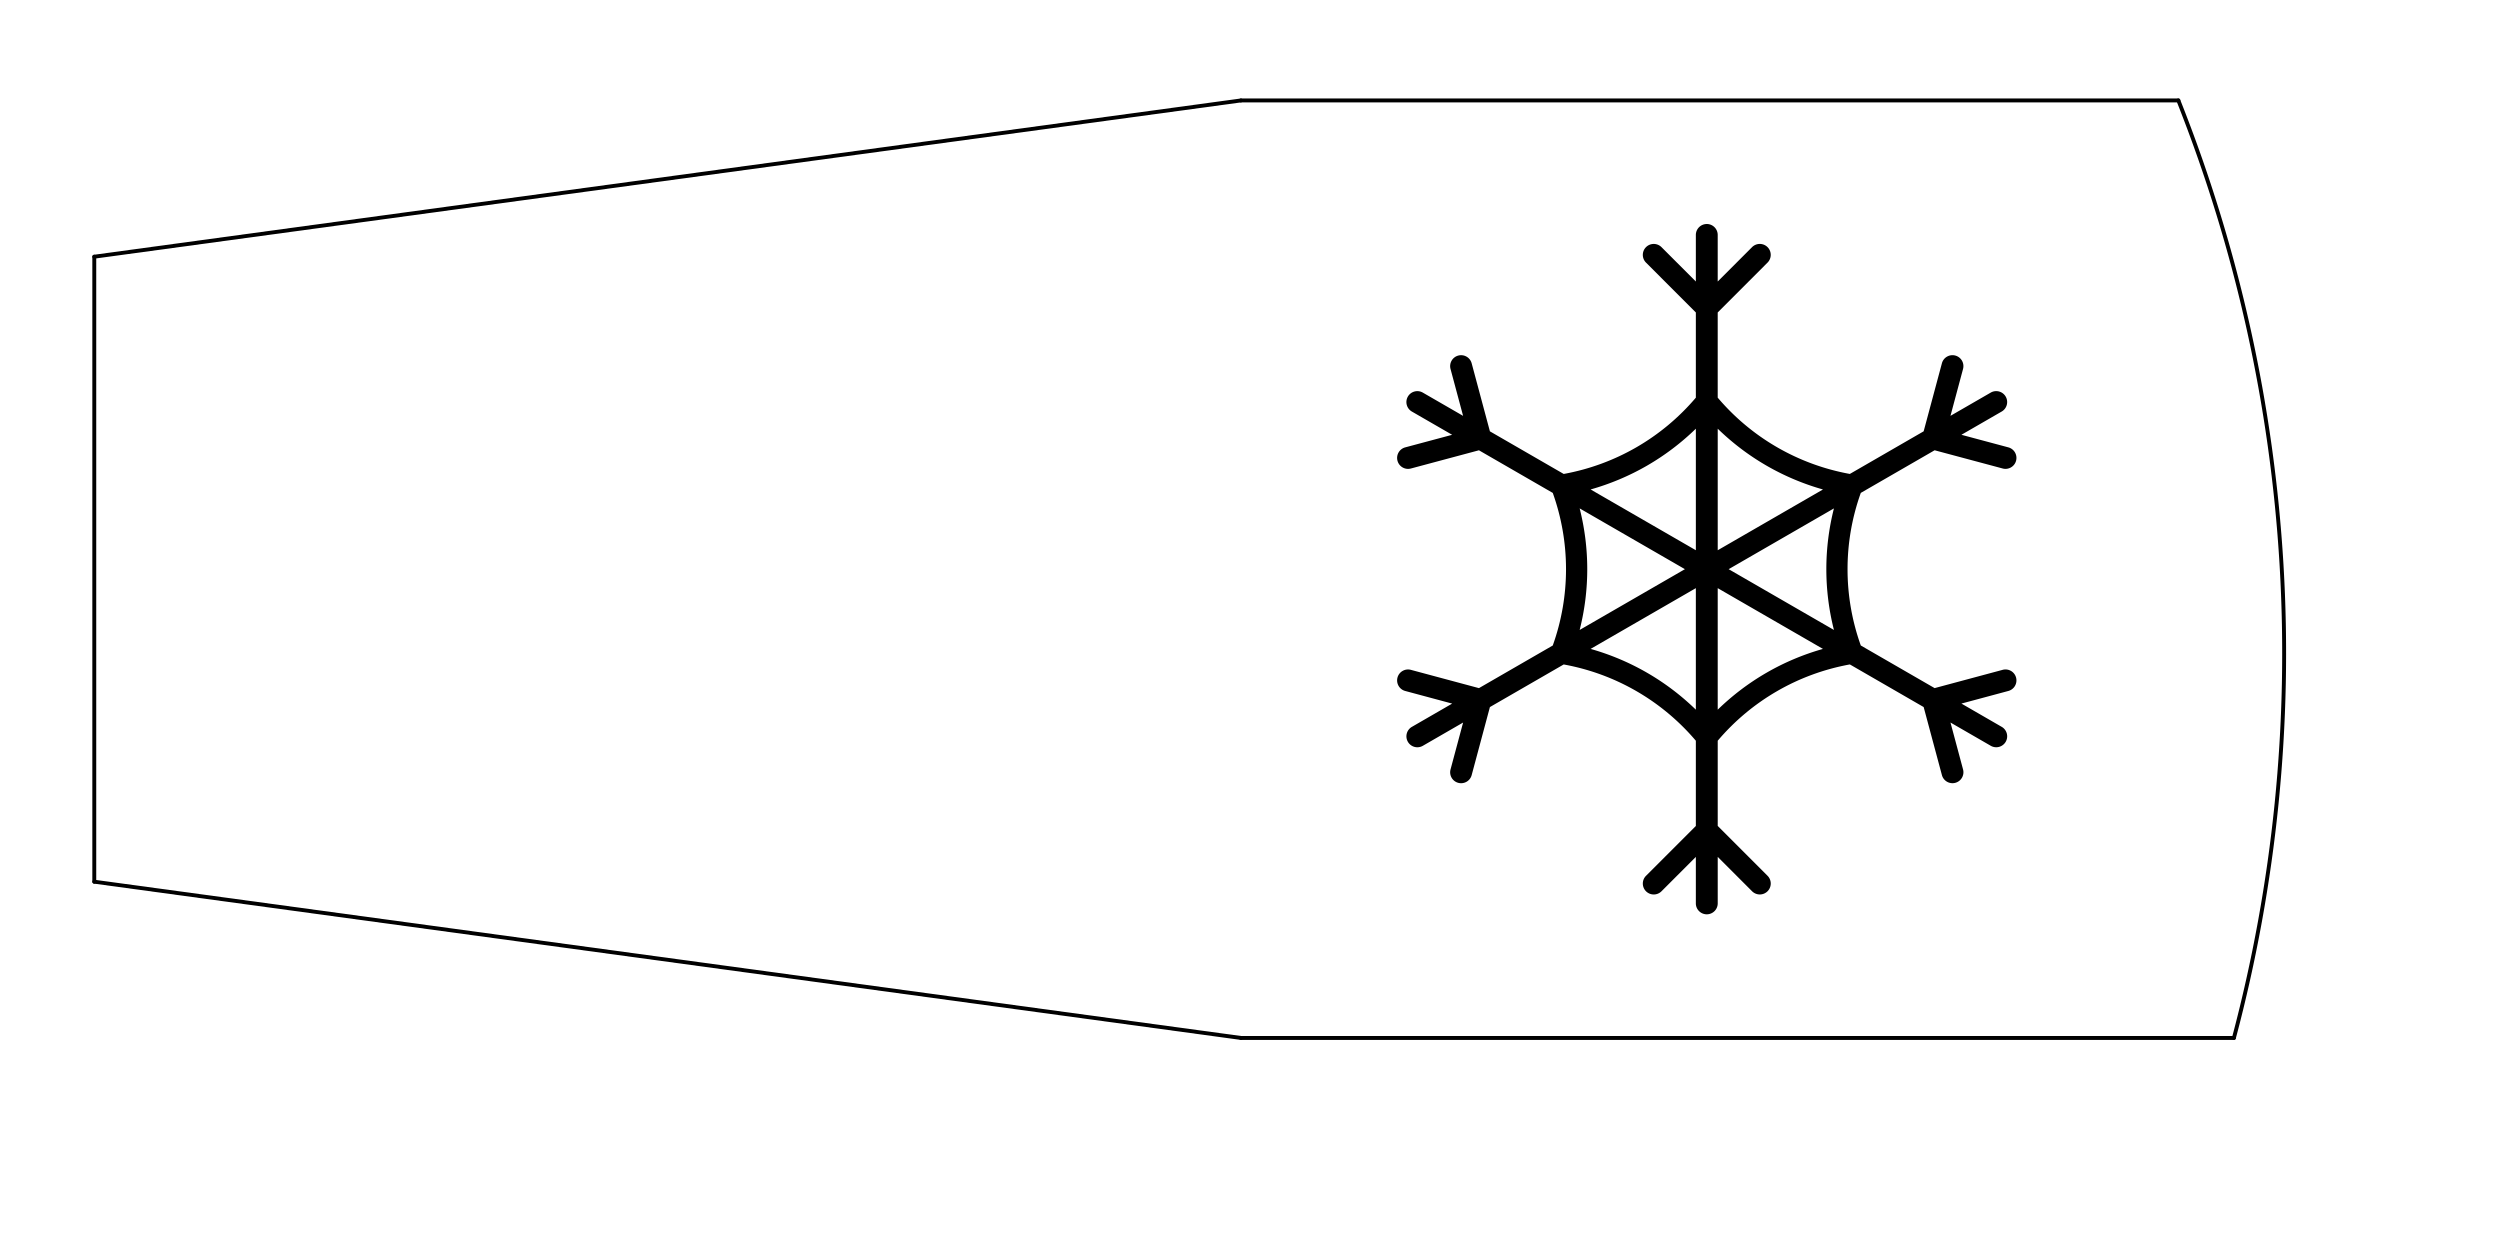 <?xml version="1.0" encoding="UTF-8" standalone="no"?>
<svg
   viewBox="0 0 384 192"
   width="4in"
   height="2in"
   version="1.1"
   id="svg343"
   sodipodi:docname="Fan_Blades.svg"
   inkscape:version="1.1.1 (3bf5ae0d25, 2021-09-20)"
   xmlns:inkscape="http://www.inkscape.org/namespaces/inkscape"
   xmlns:sodipodi="http://sodipodi.sourceforge.net/DTD/sodipodi-0.dtd"
   xmlns="http://www.w3.org/2000/svg"
   xmlns:svg="http://www.w3.org/2000/svg">
  <sodipodi:namedview
     id="namedview345"
     pagecolor="#ffffff"
     bordercolor="#666666"
     borderopacity="1.0"
     inkscape:pageshadow="2"
     inkscape:pageopacity="0.0"
     inkscape:pagecheckerboard="0"
     showgrid="false"
     inkscape:zoom="1.8116735"
     inkscape:cx="204.23106"
     inkscape:cy="92.179965"
     inkscape:window-width="2160"
     inkscape:window-height="1346"
     inkscape:window-x="-11"
     inkscape:window-y="-11"
     inkscape:window-maximized="1"
     inkscape:current-layer="g637"
     units="in"
     inkscape:document-units="in" />
  <desc
     id="desc260">Fan_Blades.DXF - scale = 1.0, origin = (0.0, 0.0), method = manual</desc>
  <defs
     id="defs275">
    <marker
       id="DistanceX"
       orient="auto"
       refX="0"
       refY="0"
       style="overflow:visible">
      <path
         d="M 3,-3 -3,3 M 0,-5 V 5"
         style="stroke:#000000;stroke-width:0.5"
         id="path262" />
    </marker>
    <pattern
       id="Hatch"
       patternUnits="userSpaceOnUse"
       width="8"
       height="8"
       x="0"
       y="0">
      <path
         d="M8 4 l-4,4"
         stroke="#000000"
         stroke-width="0.25"
         linecap="square"
         id="path265" />
      <path
         d="M6 2 l-4,4"
         stroke="#000000"
         stroke-width="0.25"
         linecap="square"
         id="path267" />
      <path
         d="M4 0 l-4,4"
         stroke="#000000"
         stroke-width="0.25"
         linecap="square"
         id="path269" />
    </pattern>
    <symbol
       id="*Model_Space" />
    <symbol
       id="*Paper_Space" />
    <symbol
       id="*Paper_Space0" />
    <marker
       id="DistanceX-3"
       orient="auto"
       refX="0"
       refY="0"
       style="overflow:visible">
      <path
         d="M 3,-3 -3,3 M 0,-5 V 5"
         style="stroke:#000000;stroke-width:0.5"
         id="path349" />
    </marker>
    <pattern
       id="Hatch-7"
       patternUnits="userSpaceOnUse"
       width="8"
       height="8"
       x="0"
       y="0">
      <path
         d="M8 4 l-4,4"
         stroke="#000000"
         stroke-width="0.25"
         linecap="square"
         id="path352" />
      <path
         d="M6 2 l-4,4"
         stroke="#000000"
         stroke-width="0.25"
         linecap="square"
         id="path354" />
      <path
         d="M4 0 l-4,4"
         stroke="#000000"
         stroke-width="0.25"
         linecap="square"
         id="path356" />
    </pattern>
    <symbol
       id="*Model_Space-7" />
    <symbol
       id="*Paper_Space-5" />
    <symbol
       id="*Paper_Space0-1" />
    <marker
       id="DistanceX-5"
       orient="auto"
       refX="0"
       refY="0"
       style="overflow:visible">
      <path
         d="M 3,-3 -3,3 M 0,-5 V 5"
         style="stroke:#000000;stroke-width:0.5"
         id="path558" />
    </marker>
    <pattern
       id="Hatch-75"
       patternUnits="userSpaceOnUse"
       width="8"
       height="8"
       x="0"
       y="0">
      <path
         d="M8 4 l-4,4"
         stroke="#000000"
         stroke-width="0.25"
         linecap="square"
         id="path561" />
      <path
         d="M6 2 l-4,4"
         stroke="#000000"
         stroke-width="0.25"
         linecap="square"
         id="path563" />
      <path
         d="M4 0 l-4,4"
         stroke="#000000"
         stroke-width="0.25"
         linecap="square"
         id="path565" />
    </pattern>
    <symbol
       id="*Model_Space-4" />
    <symbol
       id="*Paper_Space-6" />
    <symbol
       id="*Paper_Space0-4" />
  </defs>
  <g
     inkscape:groupmode="layer"
     inkscape:label="0"
     id="g341">
    <path
       d="m -3.477,1121.509 a 1.437,1.437 0 0 0 0.875,0.505"
       style="fill:none;stroke:#000000;stroke-linecap:round"
       id="path277" />
    <path
       d="m -2.602,1122.014 a 1.437,1.437 0 0 0 0,1.011"
       style="fill:none;stroke:#000000;stroke-linecap:round"
       id="path279" />
    <path
       d="m -2.602,1123.025 a 1.437,1.437 0 0 0 -0.875,0.505"
       style="fill:none;stroke:#000000;stroke-linecap:round"
       id="path281" />
    <path
       d="m -3.477,1123.53 a 1.437,1.437 0 0 0 -0.875,-0.505"
       style="fill:none;stroke:#000000;stroke-linecap:round"
       id="path283" />
    <path
       d="m -4.352,1123.025 a 1.437,1.437 0 0 0 0,-1.011"
       style="fill:none;stroke:#000000;stroke-linecap:round"
       id="path285" />
    <path
       d="m -4.352,1122.014 a 1.437,1.437 0 0 0 0.875,-0.505"
       style="fill:none;stroke:#000000;stroke-linecap:round"
       id="path287" />
    <path
       style="fill:none;stroke:#000000;stroke-linecap:round"
       d="m -3.477,1122.52 1.75,-1.01"
       id="path289" />
    <path
       style="fill:none;stroke:#000000;stroke-linecap:round"
       d="m -3.477,1122.52 v -2.02"
       id="path291" />
    <path
       style="fill:none;stroke:#000000;stroke-linecap:round"
       d="m -3.477,1120.94 0.321,-0.32"
       id="path293" />
    <path
       style="fill:none;stroke:#000000;stroke-linecap:round"
       d="m -3.477,1120.94 -0.321,-0.32"
       id="path295" />
    <path
       style="fill:none;stroke:#000000;stroke-linecap:round"
       d="m -2.109,1121.73 0.438,0.12"
       id="path297" />
    <path
       style="fill:none;stroke:#000000;stroke-linecap:round"
       d="m -2.109,1121.73 0.117,-0.44"
       id="path299" />
    <path
       style="fill:none;stroke:#000000;stroke-linecap:round"
       d="m -3.477,1122.52 1.75,1.01"
       id="path301" />
    <path
       style="fill:none;stroke:#000000;stroke-linecap:round"
       d="m -2.109,1123.31 0.117,0.44"
       id="path303" />
    <path
       style="fill:none;stroke:#000000;stroke-linecap:round"
       d="m -2.109,1123.31 0.438,-0.12"
       id="path305" />
    <path
       style="fill:none;stroke:#000000;stroke-linecap:round"
       d="m -3.477,1122.52 v 2.02"
       id="path307" />
    <path
       style="fill:none;stroke:#000000;stroke-linecap:round"
       d="m -3.477,1124.1 -0.321,0.32"
       id="path309" />
    <path
       style="fill:none;stroke:#000000;stroke-linecap:round"
       d="m -3.477,1124.1 0.321,0.32"
       id="path311" />
    <path
       style="fill:none;stroke:#000000;stroke-linecap:round"
       d="m -3.477,1122.52 -1.75,1.01"
       id="path313" />
    <path
       style="fill:none;stroke:#000000;stroke-linecap:round"
       d="m -4.846,1123.31 -0.438,-0.12"
       id="path315" />
    <path
       style="fill:none;stroke:#000000;stroke-linecap:round"
       d="m -4.846,1123.31 -0.117,0.44"
       id="path317" />
    <path
       style="fill:none;stroke:#000000;stroke-linecap:round"
       d="m -3.477,1122.52 -1.75,-1.01"
       id="path319" />
    <path
       style="fill:none;stroke:#000000;stroke-linecap:round"
       d="m -4.846,1121.73 -0.117,-0.44"
       id="path321" />
    <path
       style="fill:none;stroke:#000000;stroke-linecap:round"
       d="m -4.846,1121.73 -0.438,0.12"
       id="path323" />
    <path
       d="m -3.227,1122.52 a 0.25,0.25 0 1 0 -0.5,0 0.25,0.25 0 1 0 0.5,0 z"
       style="fill:none;stroke:#000000;stroke-linecap:round"
       id="path325" />
    <path
       d="m -3.227,1122.52 a 0.25,0.25 0 1 0 -0.5,0 0.25,0.25 0 1 0 0.5,0 z"
       style="fill:none;stroke:#000000;stroke-linecap:round"
       id="path327" />
    <path
       style="fill:none;stroke:#000000;stroke-width:0.6;stroke-linecap:round"
       d="m -6.295,1125.35 h 6.005"
       id="path329" />
    <path
       style="fill:none;stroke:#000000;stroke-width:0.6;stroke-linecap:round"
       d="M -0.625,1119.69 H -6.295"
       id="path331" />
    <path
       style="fill:none;stroke:#000000;stroke-width:0.6;stroke-linecap:round"
       d="m -6.295,1119.69 -6.934,0.94"
       id="path333" />
    <path
       style="fill:none;stroke:#000000;stroke-width:0.6;stroke-linecap:round"
       d="m -13.228,1120.63 v 3.78"
       id="path335" />
    <path
       style="fill:none;stroke:#000000;stroke-width:0.6;stroke-linecap:round"
       d="m -13.228,1124.41 6.934,0.94"
       id="path337" />
    <path
       d="m -0.289,1125.354 a 9.057,9.057 0 0 0 -0.336,-5.669"
       style="fill:none;stroke:#000000;stroke-width:0.6;stroke-linecap:round"
       id="path339" />
    <g
       inkscape:label="0"
       id="g637"
       transform="translate(350.482,-1035.091)">
      <g
         id="g2670">
        <path
           style="color:#000000;fill:#000000;stroke-linecap:round;-inkscape-stroke:none"
           d="M -88.32,1069.5 A 1.68,1.68 0 0 0 -90,1071.18 v 7.152 l -5.277,-5.279 a 1.68,1.68 0 0 0 -2.377,0 1.68,1.68 0 0 0 0,2.375 L -90,1083.086 v 13.088 c -5.21,6.141 -12.372,10.275 -20.295,11.717 l -11.338,-6.547 -2.801,-10.449 a 1.68,1.68 0 0 0 -2.059,-1.188 1.68,1.68 0 0 0 -1.188,2.059 l 1.93,7.201 -6.188,-3.572 a 1.68,1.68 0 0 0 -2.295,0.615 1.68,1.68 0 0 0 0.615,2.295 l 6.188,3.572 -7.207,1.93 a 1.68,1.68 0 0 0 -1.189,2.059 1.68,1.68 0 0 0 2.059,1.188 l 10.451,-2.799 11.34,6.547 c 2.714,7.584 2.714,15.854 0,23.438 l -11.338,6.547 -10.453,-2.807 a 1.68,1.68 0 0 0 -2.059,1.186 1.68,1.68 0 0 0 1.188,2.059 l 7.211,1.938 -6.189,3.574 a 1.68,1.68 0 0 0 -0.615,2.295 1.68,1.68 0 0 0 2.295,0.615 l 6.189,-3.574 -1.932,7.205 a 1.68,1.68 0 0 0 1.188,2.057 1.68,1.68 0 0 0 2.059,-1.188 l 2.801,-10.451 11.336,-6.545 c 7.924,1.441 15.087,5.576 20.297,11.717 v 13.09 l -7.654,7.658 a 1.68,1.68 0 0 0 0,2.375 1.68,1.68 0 0 0 2.377,0 L -90,1166.709 v 7.141 a 1.68,1.68 0 0 0 1.68,1.68 1.68,1.68 0 0 0 1.68,-1.68 v -7.143 l 5.277,5.281 a 1.68,1.68 0 0 0 2.377,0 1.68,1.68 0 0 0 0,-2.375 l -7.654,-7.66 v -13.086 c 5.21,-6.142 12.372,-10.277 20.297,-11.719 l 11.336,6.547 2.803,10.449 a 1.68,1.68 0 0 0 2.059,1.188 1.68,1.68 0 0 0 1.188,-2.057 l -1.932,-7.203 6.188,3.572 a 1.68,1.68 0 0 0 2.295,-0.615 1.68,1.68 0 0 0 -0.613,-2.295 l -6.189,-3.574 L -42,1141.223 a 1.68,1.68 0 0 0 1.186,-2.059 1.68,1.68 0 0 0 -2.059,-1.186 l -10.451,2.807 -11.34,-6.547 c -2.714,-7.584 -2.714,-15.854 0,-23.438 l 11.34,-6.547 10.453,2.799 a 1.68,1.68 0 0 0 2.057,-1.188 1.68,1.68 0 0 0 -1.188,-2.059 l -7.207,-1.93 6.188,-3.572 a 1.68,1.68 0 0 0 0.613,-2.295 1.68,1.68 0 0 0 -2.295,-0.615 l -6.188,3.572 1.932,-7.201 a 1.68,1.68 0 0 0 -1.188,-2.059 1.68,1.68 0 0 0 -2.059,1.188 l -2.803,10.449 -11.338,6.547 c -7.924,-1.442 -15.085,-5.577 -20.295,-11.719 v -13.084 l 7.654,-7.66 a 1.68,1.68 0 0 0 0,-2.375 1.68,1.68 0 0 0 -2.377,0 l -5.277,5.281 v -7.154 a 1.68,1.68 0 0 0 -1.68,-1.68 z m 1.68,31.439 c 4.543,4.419 10.068,7.61 16.166,9.336 l -16.166,9.334 z m -3.359,0 v 18.668 l -16.166,-9.334 c 6.097,-1.726 11.623,-4.916 16.166,-9.334 z m -17.848,12.242 16.168,9.336 -16.168,9.336 c 1.555,-6.146 1.555,-12.527 0,-18.672 z m 39.057,0 c -1.556,6.146 -1.555,12.526 0,18.672 l -16.17,-9.336 z M -90,1125.43 v 18.668 c -4.543,-4.418 -10.069,-7.608 -16.166,-9.334 z m 3.359,0 16.166,9.334 c -6.098,1.726 -11.623,4.917 -16.166,9.336 z"
           id="path623" />
      </g>
      <g
         id="g4255">
        <path
           style="fill:none;stroke:#000000;stroke-width:0.6;stroke-linecap:round"
           d="M -159.885,1194.52 H -7.353"
           id="path625" />
        <path
           style="fill:none;stroke:#000000;stroke-width:0.6;stroke-linecap:round"
           d="M -15.885,1050.52 H -159.885"
           id="path627" />
        <path
           style="fill:none;stroke:#000000;stroke-width:0.6;stroke-linecap:round"
           d="m -159.885,1050.52 -176.115,24"
           id="path629" />
        <path
           style="fill:none;stroke:#000000;stroke-width:0.6;stroke-linecap:round"
           d="m -336,1074.52 v 96"
           id="path631" />
        <path
           style="fill:none;stroke:#000000;stroke-width:0.6;stroke-linecap:round"
           d="m -336,1170.52 176.115,24"
           id="path633" />
        <path
           d="m -7.353,1194.52 a 230.036,230.036 0 0 0 -8.532,-144"
           style="fill:none;stroke:#000000;stroke-width:0.6;stroke-linecap:round"
           id="path635" />
      </g>
    </g>
  </g>
</svg>
